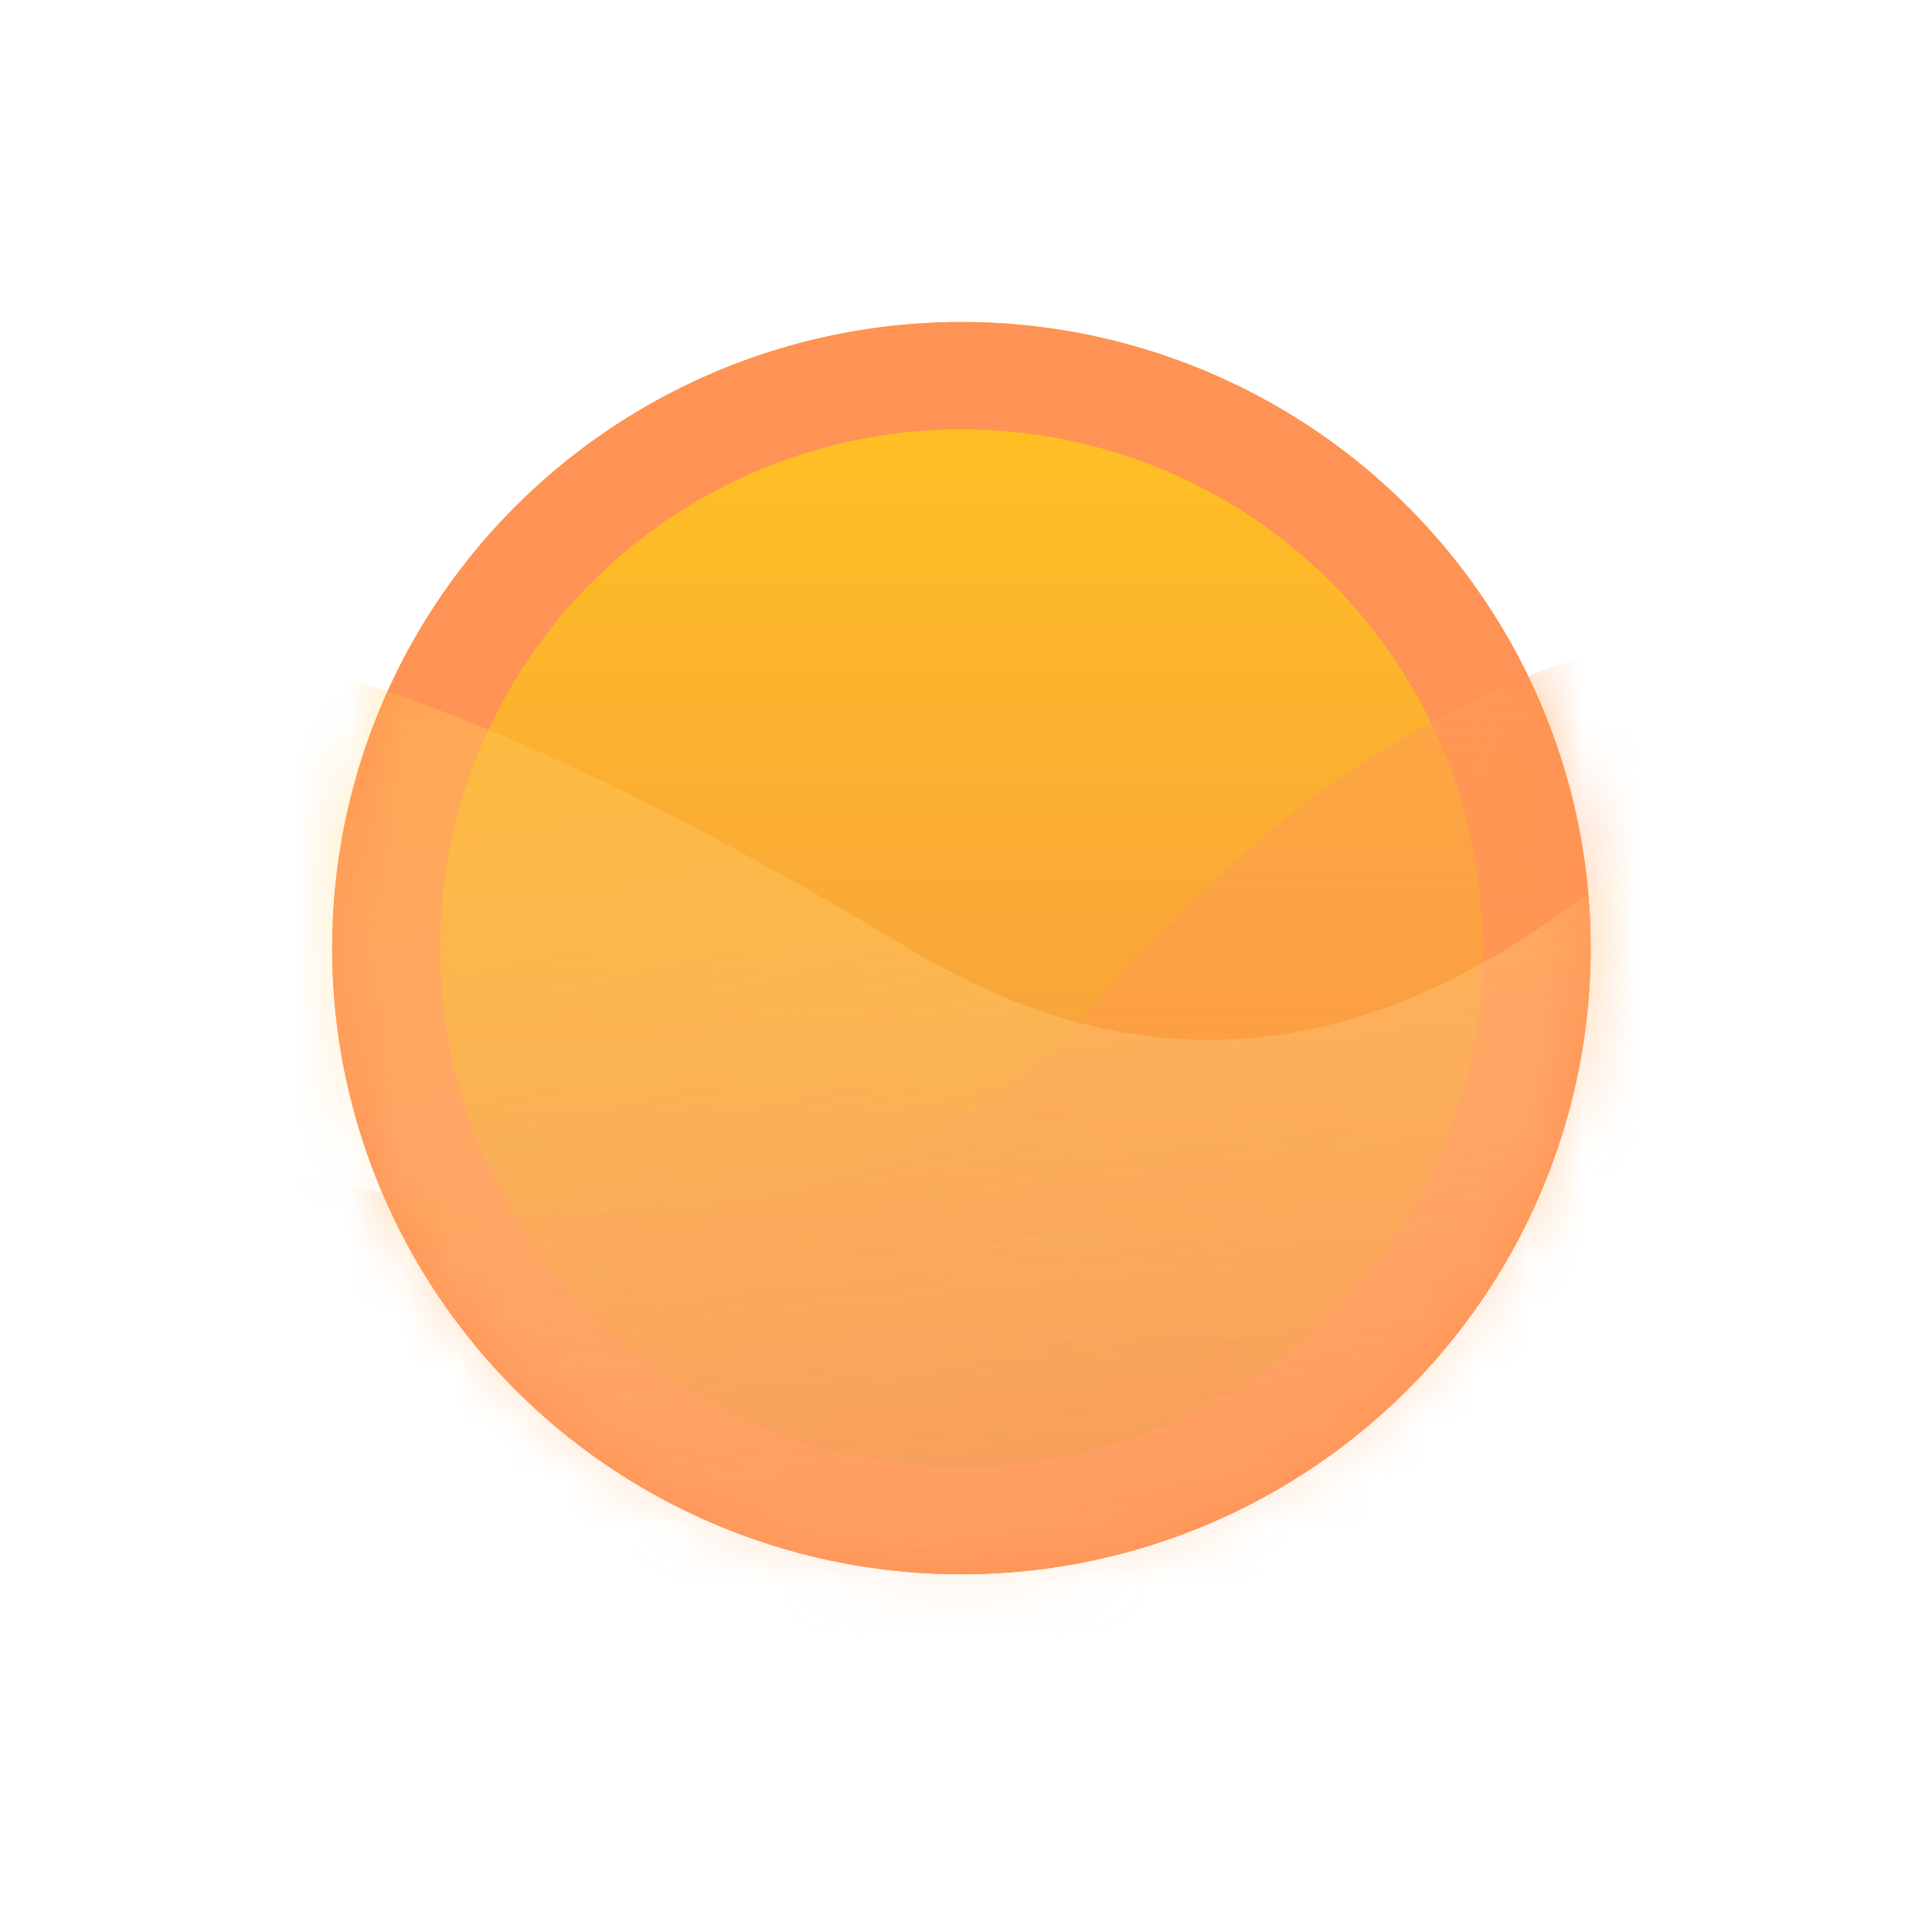 <svg width="36" height="36" viewBox="0 0 36 36" fill="none" xmlns="http://www.w3.org/2000/svg">
<g filter="url(#filter0_d_2384_1714)">
<ellipse cx="19.915" cy="16.667" rx="11.725" ry="11.667" fill="url(#paint0_linear_2384_1714)"/>
<ellipse cx="19.915" cy="16.667" rx="9.715" ry="9.667" fill="url(#paint1_linear_2384_1714)"/>
<ellipse cx="19.915" cy="16.667" rx="11.725" ry="11.667" fill="#FF9255"/>
<ellipse cx="19.915" cy="16.667" rx="9.715" ry="9.667" fill="url(#paint2_linear_2384_1714)"/>
<mask id="mask0_2384_1714" style="mask-type:alpha" maskUnits="userSpaceOnUse" x="8" y="5" width="24" height="24">
<ellipse cx="19.915" cy="16.667" rx="11.725" ry="11.667" fill="url(#paint3_linear_2384_1714)"/>
</mask>
<g mask="url(#mask0_2384_1714)">
<path d="M22.428 17.675C28.726 10.342 34.99 10.175 37.335 11.008L41.188 14.675L37.838 30.509L13.55 38.008L-0.017 31.842L-1.525 17.175C3.835 20.397 16.13 25.009 22.428 17.675Z" fill="url(#paint4_linear_2384_1714)"/>
<path d="M18.91 16.661C5.109 8.334 1.043 10.865 -1.047 12.212L-3.95 16.661L2.964 31.306L28.334 33.056L40.116 23.954L38.198 9.335C33.725 13.696 27.697 21.963 18.91 16.661Z" fill="url(#paint5_linear_2384_1714)"/>
</g>
</g>
<defs>
<filter id="filter0_d_2384_1714" x="0.19" y="0" width="35.45" height="35.334" filterUnits="userSpaceOnUse" color-interpolation-filters="sRGB">
<feFlood flood-opacity="0" result="BackgroundImageFix"/>
<feColorMatrix in="SourceAlpha" type="matrix" values="0 0 0 0 0 0 0 0 0 0 0 0 0 0 0 0 0 0 127 0" result="hardAlpha"/>
<feOffset dx="-2" dy="1"/>
<feGaussianBlur stdDeviation="3"/>
<feColorMatrix type="matrix" values="0 0 0 0 0 0 0 0 0 0 0 0 0 0 0 0 0 0 0.25 0"/>
<feBlend mode="normal" in2="BackgroundImageFix" result="effect1_dropShadow_2384_1714"/>
<feBlend mode="normal" in="SourceGraphic" in2="effect1_dropShadow_2384_1714" result="shape"/>
</filter>
<linearGradient id="paint0_linear_2384_1714" x1="19.915" y1="5" x2="19.915" y2="28.333" gradientUnits="userSpaceOnUse">
<stop stop-color="#FFC123"/>
<stop offset="1" stop-color="#F8832E"/>
</linearGradient>
<linearGradient id="paint1_linear_2384_1714" x1="19.915" y1="7" x2="19.915" y2="26.333" gradientUnits="userSpaceOnUse">
<stop stop-color="#FFBF24"/>
<stop offset="1" stop-color="#F4924B"/>
</linearGradient>
<linearGradient id="paint2_linear_2384_1714" x1="19.915" y1="7" x2="19.915" y2="26.333" gradientUnits="userSpaceOnUse">
<stop stop-color="#FFBF24"/>
<stop offset="1" stop-color="#F4924B"/>
</linearGradient>
<linearGradient id="paint3_linear_2384_1714" x1="19.915" y1="5" x2="19.915" y2="28.333" gradientUnits="userSpaceOnUse">
<stop stop-color="#FFC123"/>
<stop offset="1" stop-color="#F8832E"/>
</linearGradient>
<linearGradient id="paint4_linear_2384_1714" x1="19.831" y1="10.666" x2="19.831" y2="38.008" gradientUnits="userSpaceOnUse">
<stop stop-color="#FF9D55" stop-opacity="0.6"/>
<stop offset="1" stop-color="#FD8A37" stop-opacity="0"/>
</linearGradient>
<linearGradient id="paint5_linear_2384_1714" x1="15.91" y1="7.88" x2="22.161" y2="34.505" gradientUnits="userSpaceOnUse">
<stop stop-color="#FFBD3E" stop-opacity="0.49"/>
<stop offset="1" stop-color="white" stop-opacity="0"/>
</linearGradient>
</defs>
</svg>
